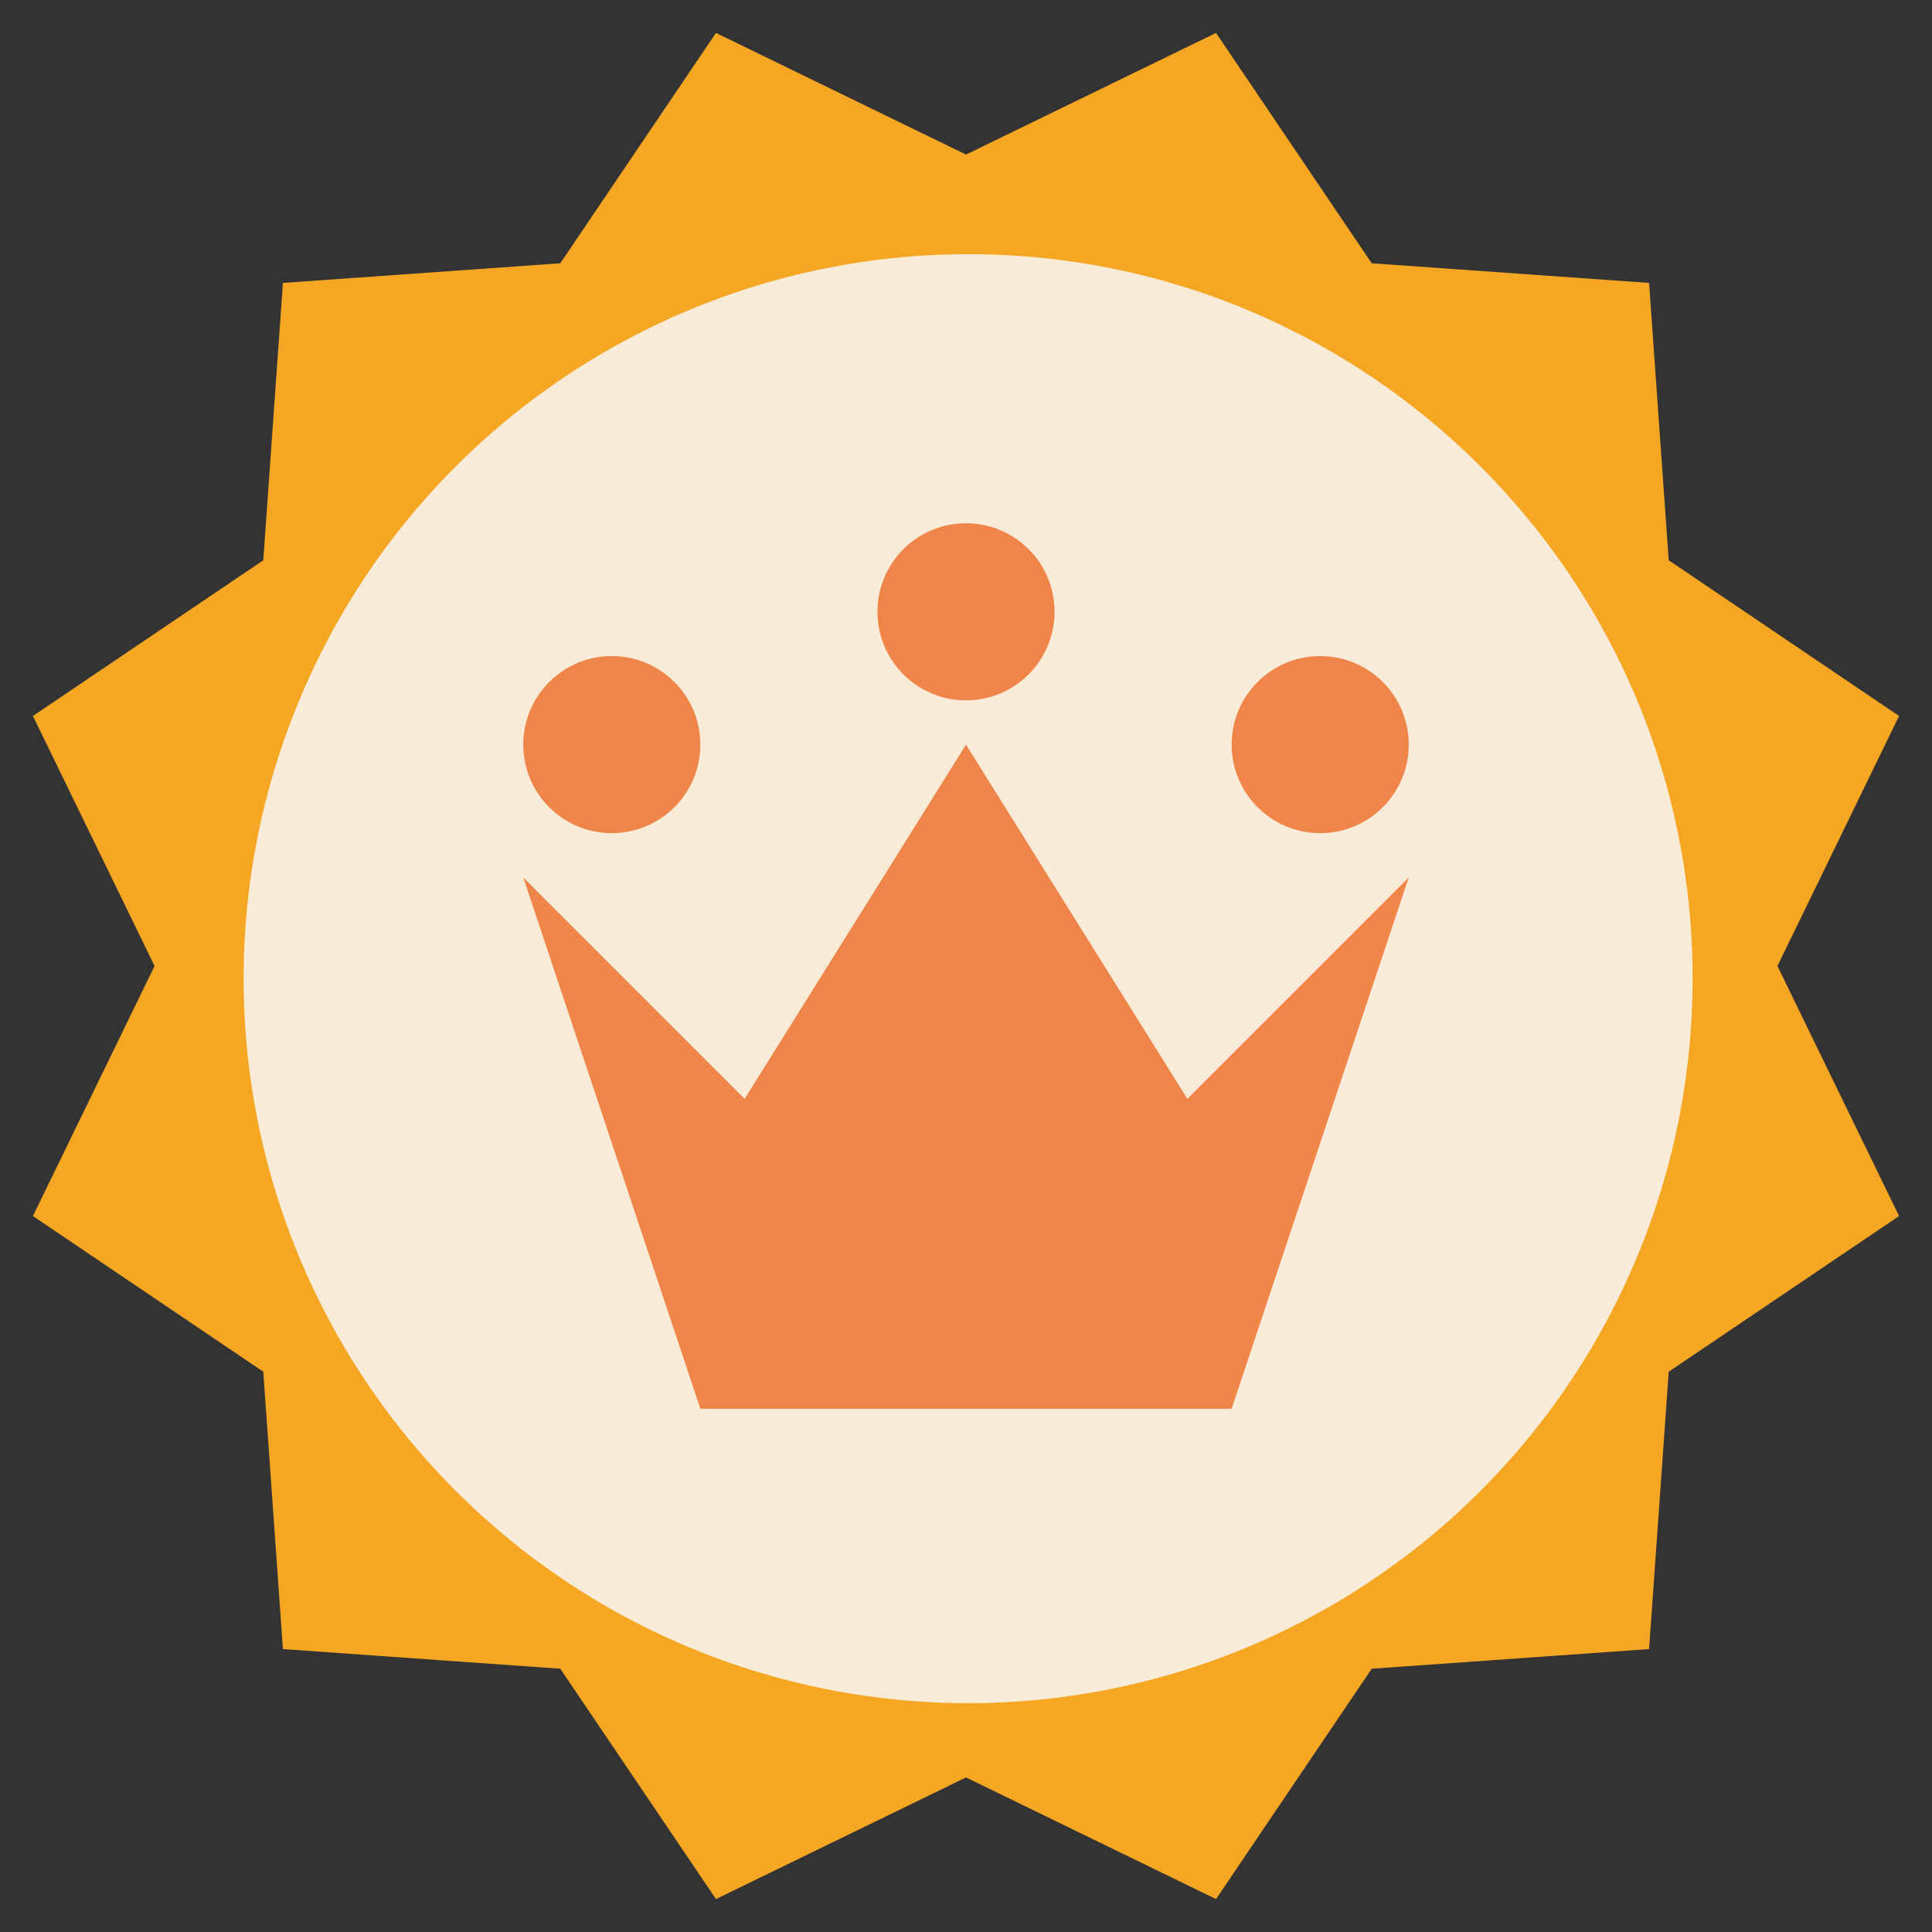 <?xml version="1.0" encoding="UTF-8"?>
<svg width="48px" height="48px" viewBox="0 0 48 48" version="1.1" xmlns="http://www.w3.org/2000/svg" xmlns:xlink="http://www.w3.org/1999/xlink">
    <rect x="0" y="0" width="48" height="48" fill="#333333" stroke="none"/>
    <!-- Generator: Sketch 50 (54983) - http://www.bohemiancoding.com/sketch -->
    <title>G_19</title>
    <desc>Created with Sketch.</desc>
    <defs></defs>
    <g id="开发资源" stroke="none" stroke-width="1" fill="none" fill-rule="evenodd">
        <g id="开发文档" transform="translate(-459, -2504)">
            <g id="G_19" transform="translate(459, 2504)">
                <rect id="Rectangle" fill="#F5A623" opacity="0" x="0" y="0" width="48" height="48"></rect>
                <g id="xz">
                    <polygon id="Star" fill="#F5A623" points="24 44.16 17.788 47.182 13.92 41.459 7.029 40.971 6.541 34.08 0.818 30.212 3.84 24 0.818 17.788 6.541 13.92 7.029 7.029 13.92 6.541 17.788 0.818 24 3.84 30.212 0.818 34.08 6.541 40.971 7.029 41.459 13.92 47.182 17.788 44.16 24 47.182 30.212 41.459 34.08 40.971 40.971 34.08 41.459 30.212 47.182"></polygon>
                    <path d="M42.052,24.313 C42.053,31.594 37.668,38.157 30.942,40.944 C24.216,43.73 16.474,42.191 11.325,37.043 C6.177,31.895 4.637,24.153 7.423,17.427 C10.209,10.701 16.772,6.315 24.053,6.315 C33.993,6.315 42.052,14.373 42.052,24.313 Z" id="Shape" fill="#F8ECD9" fill-rule="nonzero"></path>
                    <path d="M24,18.5 L18.5,27.3 L17.4,35 L30.6,35 L35,21.799 L29.5,27.3 L24,18.5 Z M13,21.799 L17.4,35 L18.5,27.299 L13,21.799 Z M24,17.4 C25.215,17.4 26.2,16.415 26.2,15.199 C26.2,13.984 25.215,13 24,13 C22.785,13 21.8,13.984 21.8,15.199 C21.8,16.415 22.785,17.4 24,17.4 Z M32.8,20.699 C34.015,20.699 35,19.715 35,18.5 C35,17.284 34.015,16.3 32.8,16.3 C31.585,16.3 30.6,17.284 30.6,18.5 C30.6,19.715 31.585,20.699 32.8,20.699 Z M15.2,20.699 C16.415,20.699 17.4,19.715 17.4,18.5 C17.4,17.284 16.415,16.3 15.2,16.3 C13.985,16.3 13,17.284 13,18.5 C13,19.715 13.985,20.699 15.2,20.699 Z" id="Shape" fill="#F08549" fill-rule="nonzero"></path>
                </g>
            </g>
        </g>
    </g>
</svg>